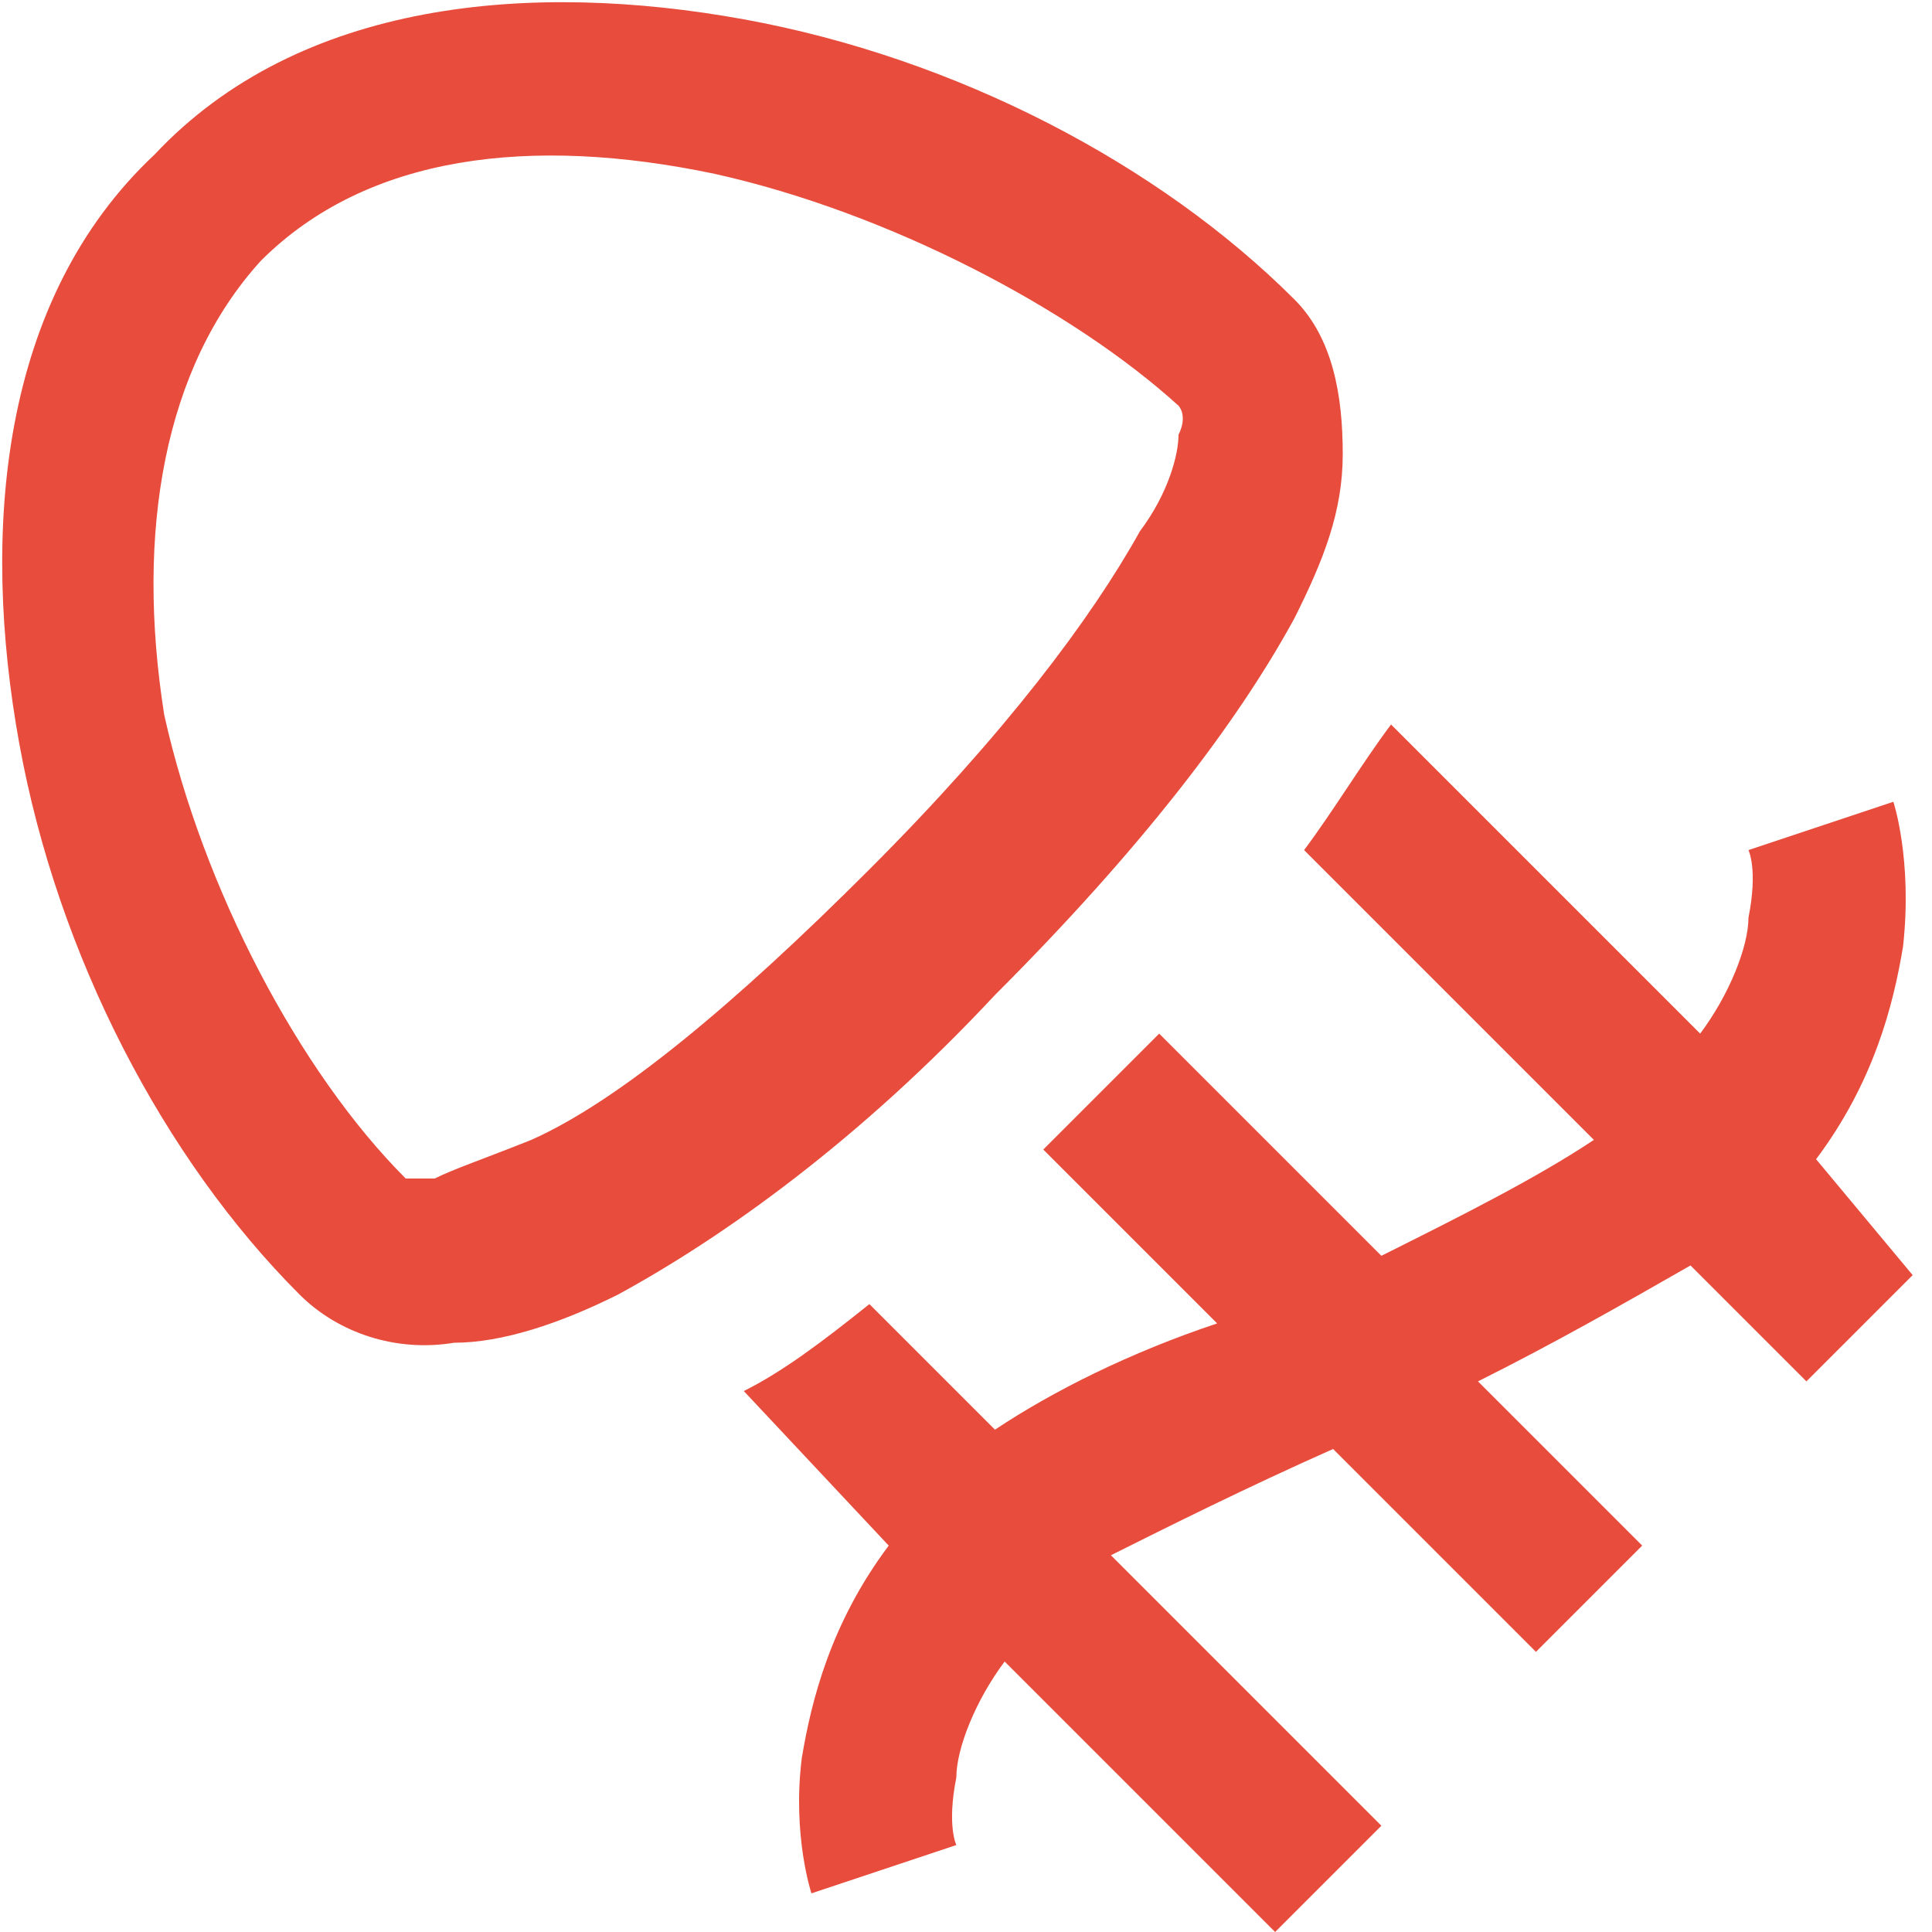 <?xml version="1.0" encoding="utf-8"?>
<!-- Generator: Adobe Illustrator 24.0.2, SVG Export Plug-In . SVG Version: 6.00 Build 0)  -->
<svg version="1.1" id="Слой_1" xmlns="http://www.w3.org/2000/svg" xmlns:xlink="http://www.w3.org/1999/xlink" x="0px" y="0px"
	 viewBox="0 0 20 20" style="enable-background:new 0 0 20 20;" xml:space="preserve">
<style type="text/css">
	.st0{fill:#E74C3C;}
</style>
<path class="st0" d="M19.6,8.3l-1.5,0.5c0,0,0.1,0.2,0,0.7c0,0.3-0.2,0.8-0.5,1.2l-3.2-3.2c-0.3,0.4-0.6,0.9-0.9,1.3l3,3
	c-0.6,0.4-1.4,0.8-2.2,1.2L12,10.7c-0.2,0.2-0.4,0.4-0.6,0.6c-0.2,0.2-0.4,0.4-0.6,0.6l1.8,1.8c-0.9,0.3-1.7,0.7-2.3,1.1L9,13.5
	c-0.5,0.4-0.9,0.7-1.3,0.9L9.2,16c-0.6,0.8-0.8,1.6-0.9,2.2c-0.1,0.8,0.1,1.4,0.1,1.4l1.5-0.5c0,0-0.1-0.2,0-0.7
	c0-0.3,0.2-0.8,0.5-1.2l2.8,2.8l1.1-1.1l-2.8-2.8c0.6-0.3,1.4-0.7,2.3-1.1l2.1,2.1L17,16l-1.7-1.7c0.8-0.4,1.5-0.8,2.2-1.2l1.2,1.2
	l1.1-1.1l-1-1.2c0.6-0.8,0.8-1.6,0.9-2.2C19.8,8.9,19.6,8.3,19.6,8.3z M13.4,3.1C12,1.7,9.9,0.6,7.7,0.2S3.1,0,1.6,1.6
	C0,3.1-0.2,5.5,0.2,7.7s1.5,4.3,2.9,5.7c0.4,0.4,1,0.6,1.6,0.5c0.5,0,1.1-0.2,1.7-0.5c1.1-0.6,2.5-1.6,3.9-3.1
	c1.5-1.5,2.5-2.8,3.1-3.9c0.3-0.6,0.5-1.1,0.5-1.7C13.9,4.1,13.8,3.5,13.4,3.1z M12.2,4.2c0,0,0.1,0.1,0,0.3c0,0.2-0.1,0.6-0.4,1
	C11.3,6.4,10.4,7.6,9,9s-2.6,2.4-3.5,2.8c-0.5,0.2-0.8,0.3-1,0.4c-0.2,0-0.2,0-0.3,0c-1.1-1.1-2.1-3-2.5-4.8c-0.3-1.9,0-3.6,1-4.7
	c1.1-1.1,2.8-1.3,4.7-0.9C9.2,2.2,11.1,3.2,12.2,4.2z"/>
</svg>
